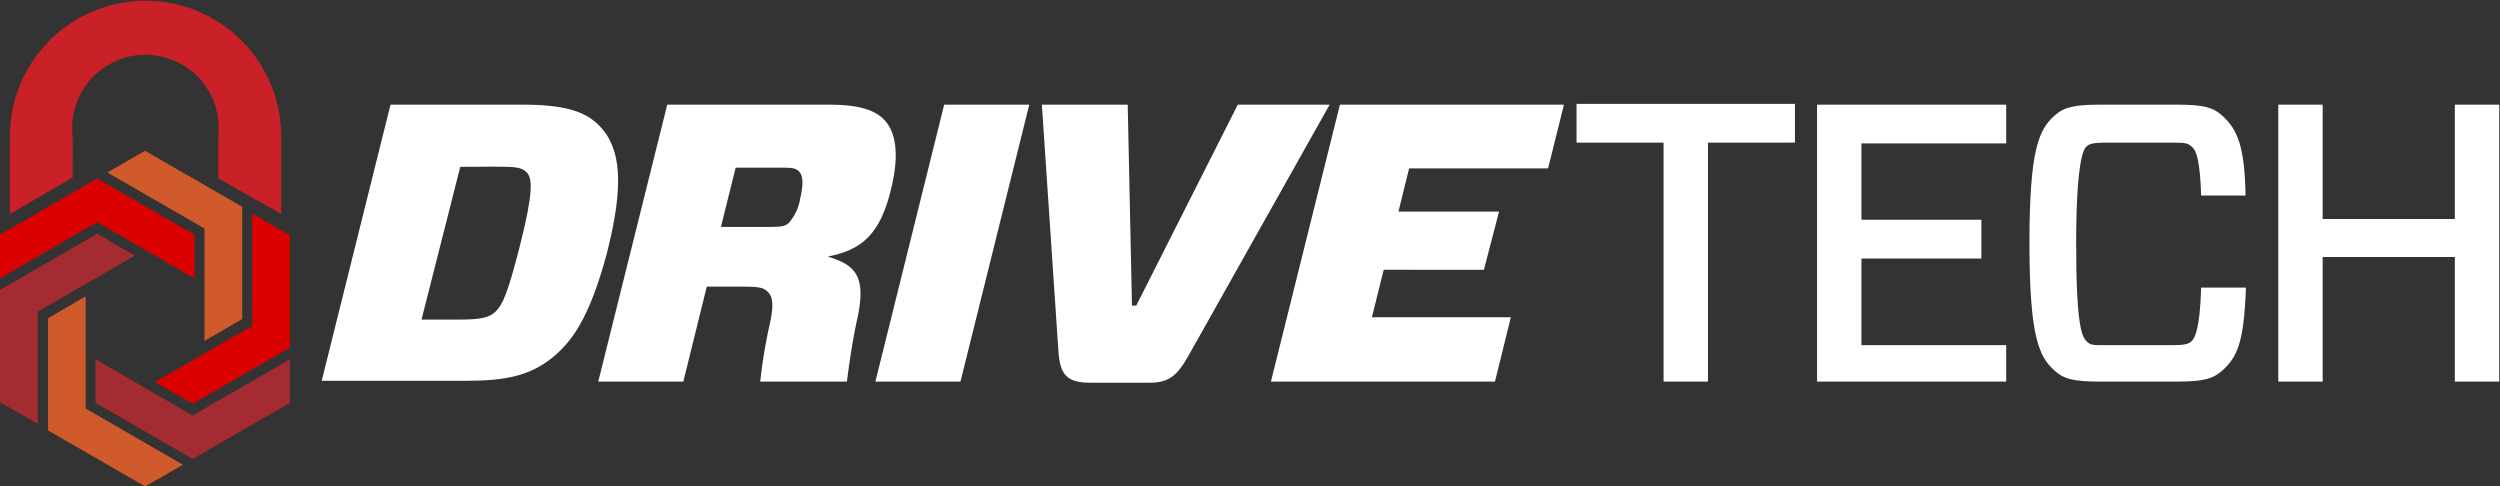 <svg id="Capa_1" data-name="Capa 1" xmlns="http://www.w3.org/2000/svg" viewBox="0 0 129 25.1"><rect x="0" y="0" width="129" height="25.1" fill="#333333" stroke="none"/><defs><style>.cls-1{fill:#fff;}.cls-2{fill:#da0100;}.cls-3{fill:#a42b31;}.cls-4{fill:#d15a2d;}.cls-5{fill:#ca2128;}</style></defs><title>logo-drivertech</title><path class="cls-1" d="M28,6.36c2.12,0,3.21.33,3.94,1.06,1.16,1.16,1.31,3.06.43,6.55C31.55,17.06,30.73,18.26,30,19c-1.37,1.37-2.82,1.61-5,1.61H17.64L21.19,6.36ZM24.79,9.57l-2,7.88h2c1.06,0,1.51-.1,1.84-.43s.61-.88,1.27-3.51.61-3.35.33-3.64-.55-.31-1.78-.31Z" transform="translate(-1.04 -0.96)"/><path class="cls-1" d="M44.74,20.65H40.27a25.83,25.83,0,0,1,.47-2.88c.27-1.16.14-1.53-.08-1.75s-.45-.27-1.37-.27H37.51l-1.21,4.9H31.91L35.47,6.36H43.8c1.53,0,2.49.26,3,.94s.63,1.84.18,3.57c-.59,2.31-1.59,3-3.23,3.33v0c1.43.43,2,1,1.53,3.19C45,18.67,44.84,19.88,44.74,20.65ZM39,9.61l-.76,3.06h2.25c.79,0,1.08,0,1.29-.25a2.49,2.49,0,0,0,.55-1.22c.18-.77.14-1.19-.06-1.39s-.37-.2-1.26-.2Z" transform="translate(-1.04 -0.96)"/><path class="cls-1" d="M46.21,20.65,49.76,6.36h4.39L50.6,20.65Z" transform="translate(-1.04 -0.96)"/><path class="cls-1" d="M54.8,6.36h4.43l.22,10.37h.22L64.91,6.36h4.74l-7.31,13c-.57,1-1,1.35-2,1.35h-3c-1.26,0-1.61-.39-1.69-1.7Z" transform="translate(-1.04 -0.96)"/><path class="cls-1" d="M78.18,20.65H66.62L70.18,6.36H81.74l-.82,3.29H73.75l-.55,2.23h5.19l-.78,3H72.44l-.61,2.45H79Z" transform="translate(-1.04 -0.96)"/><path class="cls-1" d="M89.17,8.32V20.65H86.88V8.32H82.39v-2H93.66v2Z" transform="translate(-1.04 -0.96)"/><path class="cls-1" d="M104.56,20.65H94.8V6.36h9.76v2H97.09v3.94h6.19v2H97.09v4.47h7.47Z" transform="translate(-1.04 -0.96)"/><path class="cls-1" d="M115.71,20.08c-.47.43-1,.57-2.33.57h-4c-1.35,0-1.86-.14-2.33-.57-.8-.72-1.29-1.76-1.29-6.58s.49-5.86,1.29-6.57c.47-.43,1-.57,2.33-.57h4c1.35,0,1.86.14,2.33.57.8.71,1.16,1.65,1.2,4.12h-2.29c-.06-1.8-.24-2.31-.47-2.51s-.33-.22-1-.22h-3.47c-.69,0-.86.08-1,.22s-.51.84-.51,5,.29,4.76.51,5,.33.23,1,.23h3.47c.69,0,.86-.08,1-.23s.41-.61.47-2.74h2.31C116.83,18.57,116.51,19.37,115.71,20.08Z" transform="translate(-1.04 -0.96)"/><path class="cls-1" d="M130,20.65h-2.29V14.22h-6.82v6.43h-2.29V6.36h2.29v5.9h6.82V6.36H130Z" transform="translate(-1.04 -0.96)"/><polygon class="cls-2" points="5.01 9.21 0 12.11 0 14.36 5.01 11.46 10.03 14.36 10.03 12.11 5.01 9.21"/><polygon class="cls-3" points="9.94 23.68 4.93 20.79 4.93 18.54 9.94 21.44 14.96 18.54 14.96 20.79 9.94 23.68"/><polygon class="cls-3" points="0 14.96 5.01 12.06 6.96 13.19 1.95 16.08 1.95 21.87 0 20.75 0 14.96"/><polygon class="cls-4" points="12.5 10.67 7.48 7.78 5.54 8.9 10.55 11.79 10.55 17.59 12.5 16.46 12.5 10.67"/><polygon class="cls-4" points="2.48 22.21 2.48 16.42 4.42 15.29 4.42 21.08 9.44 23.98 7.49 25.1 2.48 22.21"/><polygon class="cls-2" points="14.96 17.94 14.96 12.15 13.01 11.02 13.01 16.82 8 19.71 9.94 20.83 14.96 17.94"/><path class="cls-5" d="M15.55,9.13V8a7,7,0,0,0-7-7h0a7,7,0,0,0-7,7V9.52h0V12l3.24-1.88V9.52h0V8A3.78,3.78,0,1,1,12.3,8V9.52h0v.64L15.55,12V9.52h0Z" transform="translate(-1.04 -0.96)"/></svg>